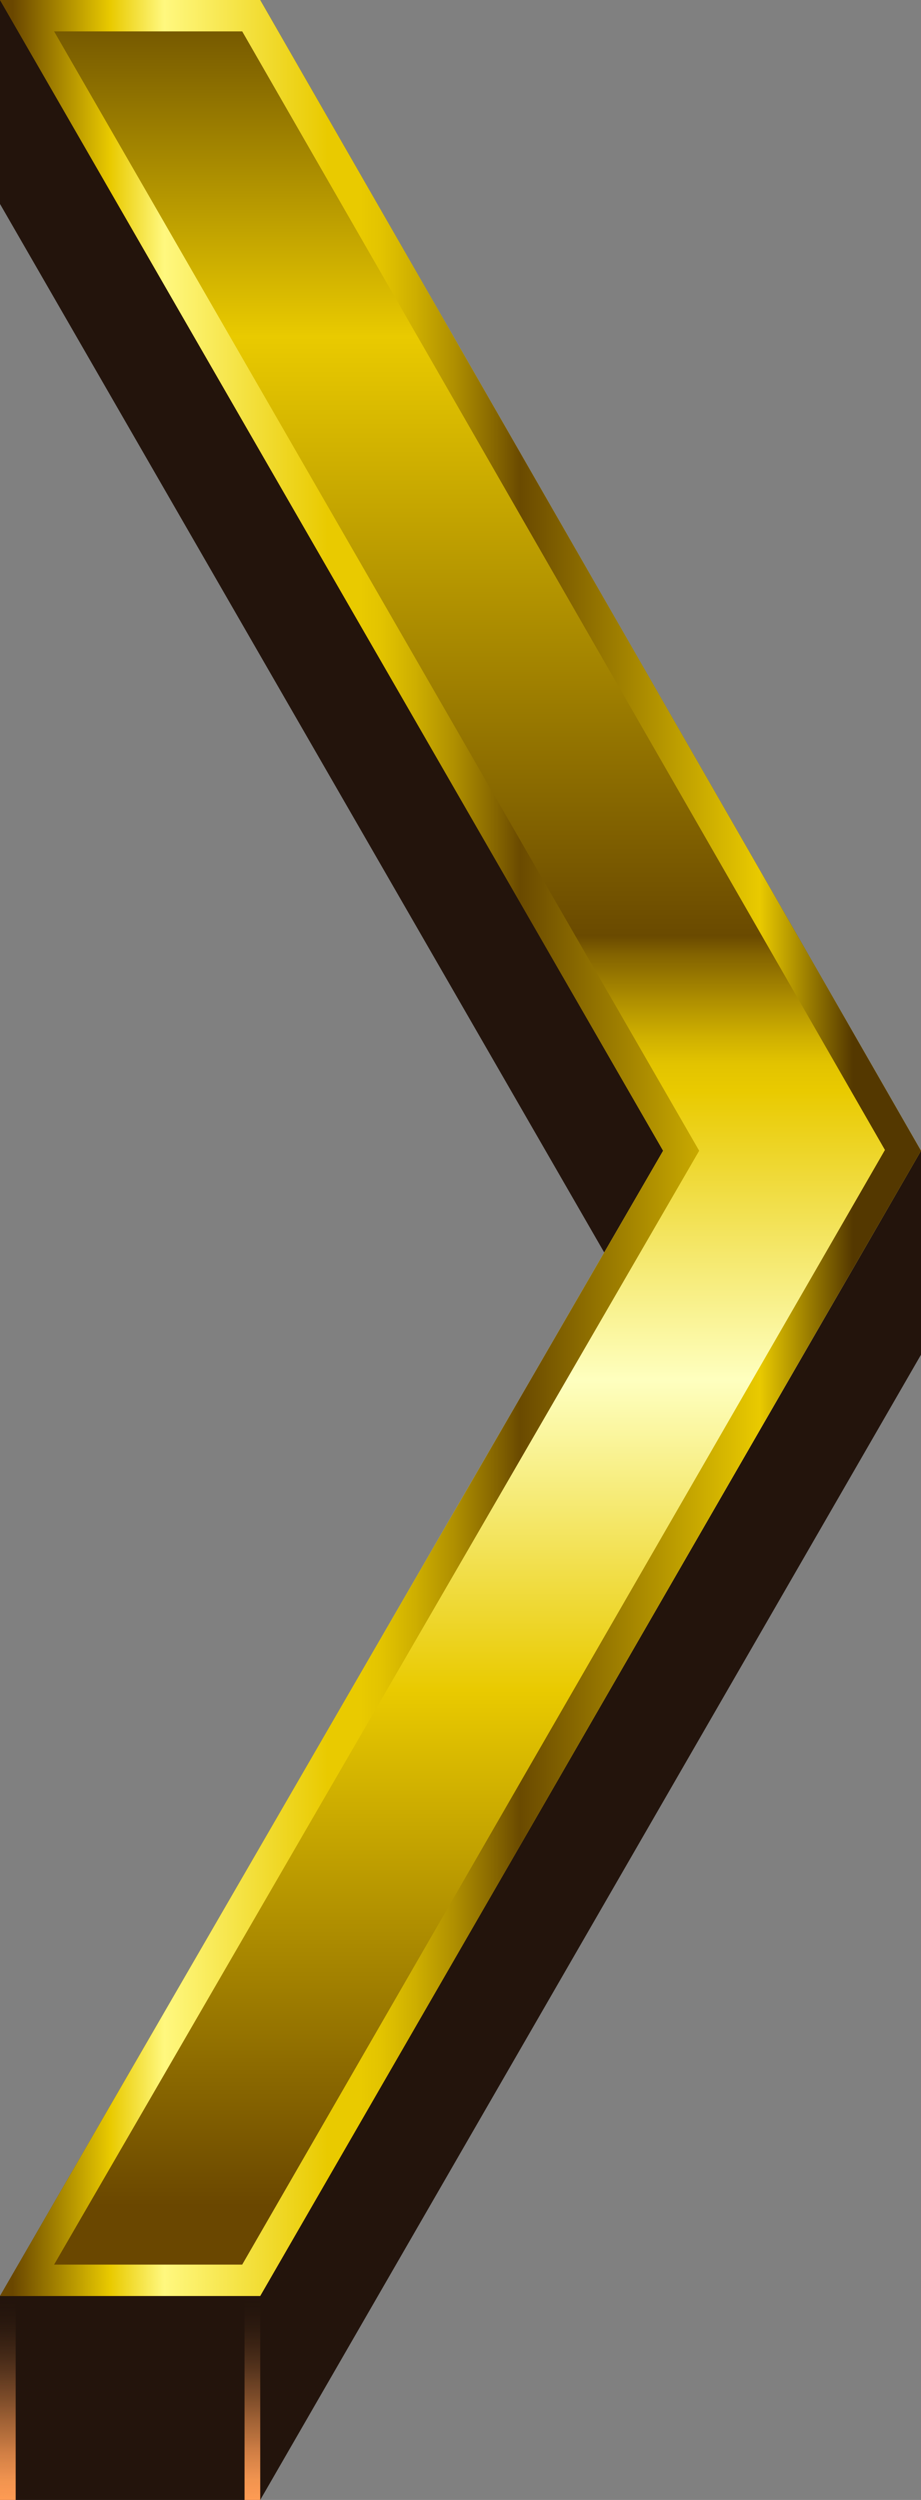<?xml version="1.0" encoding="UTF-8" standalone="no"?>
<svg xmlns:xlink="http://www.w3.org/1999/xlink" height="159.35px" width="58.75px" xmlns="http://www.w3.org/2000/svg">
  <rect width="100%" height="100%" fill="#808080" stroke="none"/>
  <g transform="matrix(1.0, 0.0, 0.0, 1.0, -86.45, 80.75)">
    <path d="M145.2 -7.4 L145.2 5.6 103.05 78.6 86.45 78.6 86.45 65.6 128.75 5.6 86.45 -67.75 86.45 -80.75 103.05 -67.75 145.2 -7.4" fill="#23140c" fill-rule="evenodd" stroke="none"/>
    <path d="M102.05 65.45 L103.05 65.45 103.05 78.6 102.05 78.6 102.05 65.45" fill="url(#gradient0)" fill-rule="evenodd" stroke="none"/>
    <path d="M86.45 65.6 L87.45 65.6 87.45 78.6 86.45 78.6 86.45 65.6" fill="url(#gradient1)" fill-rule="evenodd" stroke="none"/>
    <path d="M86.45 -80.75 L103.05 -80.75 145.2 -7.4 103.05 65.6 86.45 65.6 128.75 -7.4 86.45 -80.75" fill="url(#gradient2)" fill-rule="evenodd" stroke="none"/>
    <path d="M101.9 -78.75 L89.9 -78.75 131.05 -7.4 89.9 63.6 101.9 63.6 142.9 -7.45 101.9 -78.75 M86.45 -80.75 L103.05 -80.75 145.2 -7.4 103.05 65.6 86.45 65.6 128.75 -7.4 86.45 -80.75" fill="url(#gradient3)" fill-rule="evenodd" stroke="none"/>
  </g>
  <defs>
    <linearGradient gradientTransform="matrix(0.0, 0.008, -0.008, 0.0, 102.55, 72.05)" gradientUnits="userSpaceOnUse" id="gradient0" spreadMethod="pad" x1="-819.2" x2="819.2">
      <stop offset="0.0" stop-color="#1e120b" stop-opacity="0.0"/>
      <stop offset="0.016" stop-color="#23150d" stop-opacity="0.02"/>
      <stop offset="0.224" stop-color="#653e22" stop-opacity="0.314"/>
      <stop offset="0.42" stop-color="#9c5f34" stop-opacity="0.557"/>
      <stop offset="0.604" stop-color="#c77a42" stop-opacity="0.749"/>
      <stop offset="0.765" stop-color="#e68c4c" stop-opacity="0.886"/>
      <stop offset="0.902" stop-color="#f89852" stop-opacity="0.969"/>
      <stop offset="1.0" stop-color="#ff9c54"/>
    </linearGradient>
    <linearGradient gradientTransform="matrix(0.0, 0.008, -0.008, 0.0, 86.95, 72.1)" gradientUnits="userSpaceOnUse" id="gradient1" spreadMethod="pad" x1="-819.2" x2="819.2">
      <stop offset="0.0" stop-color="#1e120b" stop-opacity="0.0"/>
      <stop offset="0.016" stop-color="#23150d" stop-opacity="0.02"/>
      <stop offset="0.224" stop-color="#653e22" stop-opacity="0.314"/>
      <stop offset="0.42" stop-color="#9c5f34" stop-opacity="0.557"/>
      <stop offset="0.604" stop-color="#c77a42" stop-opacity="0.749"/>
      <stop offset="0.765" stop-color="#e68c4c" stop-opacity="0.886"/>
      <stop offset="0.902" stop-color="#f89852" stop-opacity="0.969"/>
      <stop offset="1.0" stop-color="#ff9c54"/>
    </linearGradient>
    <linearGradient gradientTransform="matrix(0.0, 0.09, -0.09, 0.0, 115.8, -11.5)" gradientUnits="userSpaceOnUse" id="gradient2" spreadMethod="pad" x1="-819.2" x2="819.2">
      <stop offset="0.004" stop-color="#543800"/>
      <stop offset="0.176" stop-color="#e9ca00"/>
      <stop offset="0.435" stop-color="#6a4a00"/>
      <stop offset="0.443" stop-color="#836300"/>
      <stop offset="0.463" stop-color="#af8f00"/>
      <stop offset="0.478" stop-color="#ceaf00"/>
      <stop offset="0.49" stop-color="#e2c300"/>
      <stop offset="0.502" stop-color="#e9ca00"/>
      <stop offset="0.627" stop-color="#feffbf"/>
      <stop offset="0.761" stop-color="#e9ca00"/>
      <stop offset="0.984" stop-color="#6a4700"/>
    </linearGradient>
    <linearGradient gradientTransform="matrix(-0.036, 0.0, 0.0, 0.036, 115.8, -7.55)" gradientUnits="userSpaceOnUse" id="gradient3" spreadMethod="pad" x1="-819.2" x2="819.2">
      <stop offset="0.075" stop-color="#543800"/>
      <stop offset="0.176" stop-color="#e9ca00"/>
      <stop offset="0.435" stop-color="#6a4a00"/>
      <stop offset="0.459" stop-color="#836300"/>
      <stop offset="0.506" stop-color="#af8f00"/>
      <stop offset="0.549" stop-color="#ceaf00"/>
      <stop offset="0.584" stop-color="#e2c300"/>
      <stop offset="0.608" stop-color="#e9ca00"/>
      <stop offset="0.643" stop-color="#e9ca00"/>
      <stop offset="0.82" stop-color="#fff87f"/>
      <stop offset="0.878" stop-color="#e9ca00"/>
      <stop offset="0.984" stop-color="#6a4700"/>
    </linearGradient>
  </defs>
</svg>
